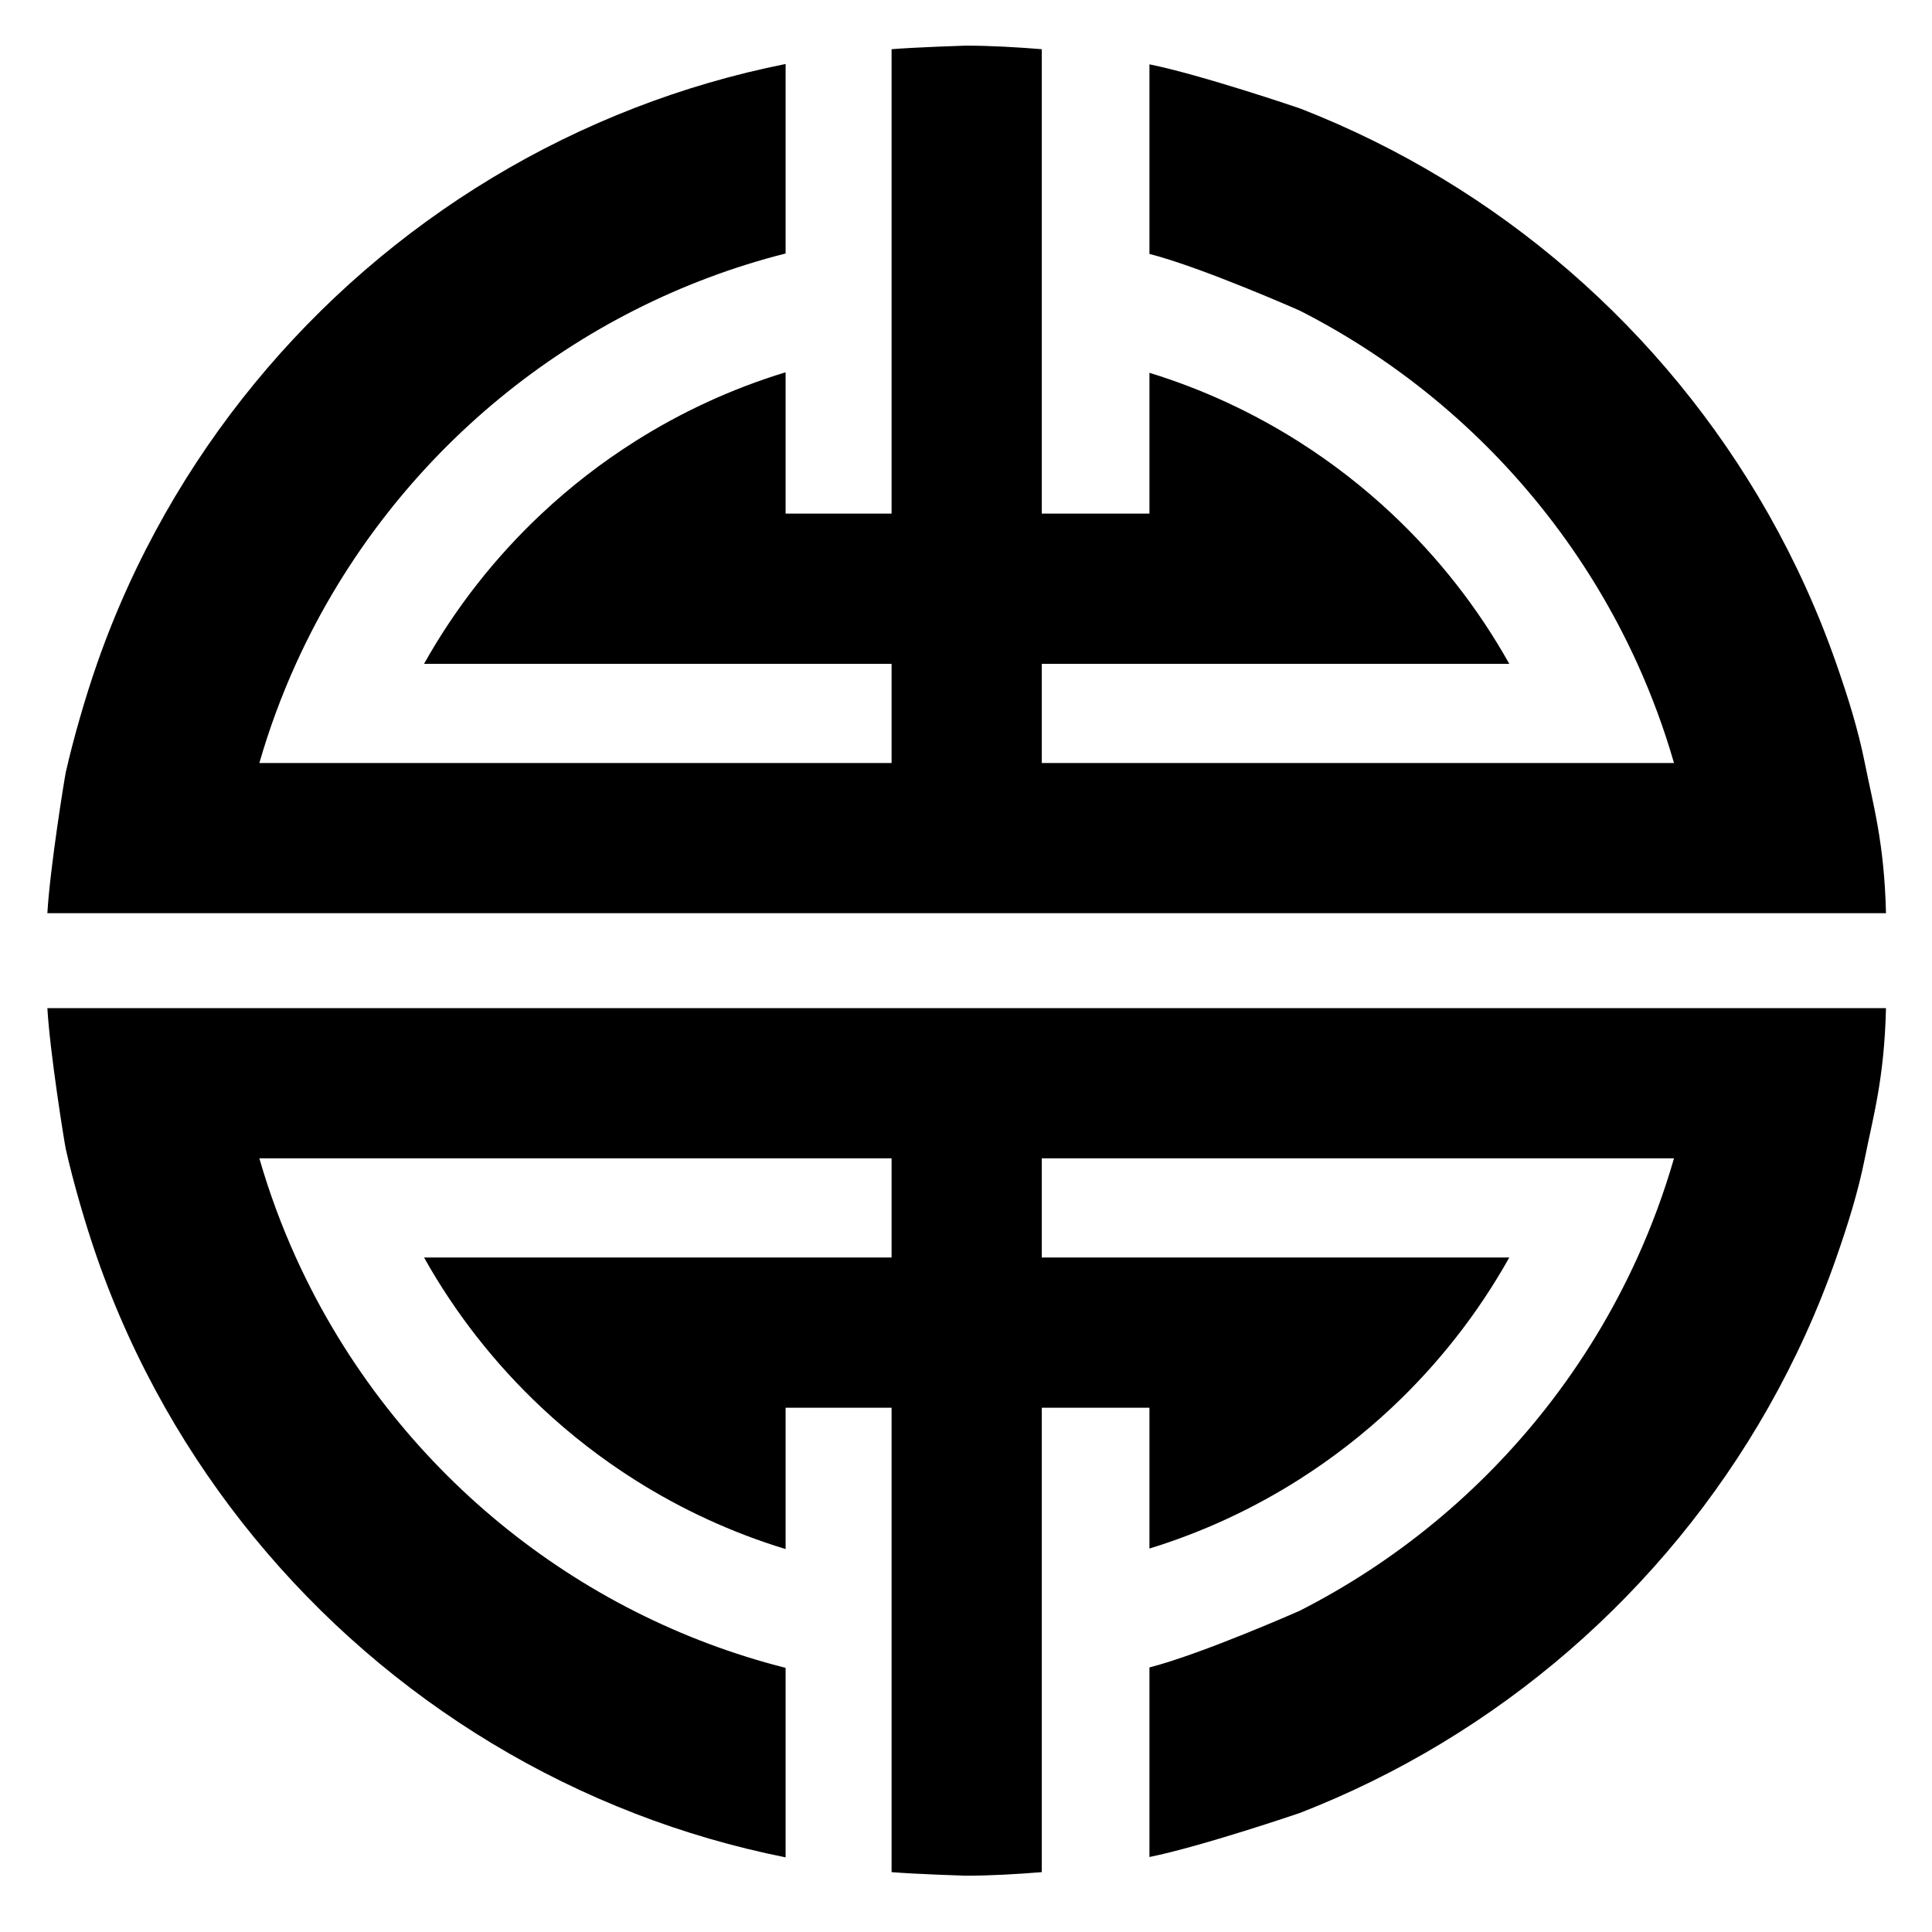 <?xml version="1.0" encoding="UTF-8" standalone="no"?>
<!DOCTYPE svg PUBLIC "-//W3C//DTD SVG 1.1//EN" "http://www.w3.org/Graphics/SVG/1.1/DTD/svg11.dtd">

<svg width="100%" height="100%" viewBox="0 0 4196 4196" version="1.1" xmlns="http://www.w3.org/2000/svg" xmlns:xlink="http://www.w3.org/1999/xlink" xml:space="preserve" xmlns:serif="http://www.serif.com/" style="fill-rule:evenodd;clip-rule:evenodd;stroke-linejoin:round;stroke-miterlimit:2;">
   <g>
        <path d="M2496.4,139.729C2608.86,162.407 2822.6,235.208 2822.6,235.208C3254.59,402.98 3614.03,716.627 3840.28,1115.52C3898.92,1218.87 3948.62,1327.94 3988.28,1441.72C4012.79,1511.8 4035.51,1583.88 4050.09,1657.15C4068.05,1747.42 4092.4,1829.59 4096.06,1983.35L102.876,1983.35C108.496,1885.83 140.125,1689.38 143.111,1676.22C159.743,1602.77 186.16,1511.78 210.653,1441.72C250.34,1327.98 300.017,1218.92 358.669,1115.52C585.5,715.571 946.325,401.267 1380,233.776C1484.76,193.31 1593.79,161.417 1706.2,138.981L1706.2,550.539C1592.12,579.435 1482.9,620.616 1380,672.638C1169.15,779.185 985.051,931.089 840.573,1115.52C762.292,1215.39 695.64,1324.81 642.667,1441.72C611.247,1511.05 584.643,1582.99 563.268,1657.15L1936.37,1657.15L1936.37,1441.72L920.976,1441.72C989.102,1320.13 1075.5,1210.15 1176.44,1115.52C1238.98,1056.84 1307.14,1004.06 1380,958.06C1480.57,894.514 1590.08,843.895 1706.2,808.559L1706.2,1115.52L1936.37,1115.52L1936.37,106.854C1990.16,102.465 2097.78,99.11 2097.78,99.11C2151.81,99.178 2209.62,102.533 2262.57,106.855L2262.57,1115.52L2496.4,1115.52L2496.4,809.648C2612.59,845.38 2722.11,896.391 2822.6,960.356C2894.08,1005.82 2960.99,1057.82 3022.52,1115.52C3123.45,1210.16 3209.84,1320.12 3277.91,1441.72L2262.57,1441.72L2262.57,1657.15L3635.67,1657.15C3614.3,1583.01 3587.7,1511.08 3556.27,1441.72C3503.3,1324.81 3436.66,1215.39 3358.37,1115.52C3214.75,932.178 3031.93,780.951 2822.6,674.493C2822.6,674.493 2610.55,580.677 2496.4,551.466L2496.4,139.729Z"/>
    </g>

    <g transform="matrix(1,0,0,-1,0,4172.86)">
        <path d="M2496.4,139.729C2608.86,162.407 2822.6,235.208 2822.6,235.208C3254.59,402.98 3614.03,716.627 3840.28,1115.52C3898.92,1218.87 3948.62,1327.94 3988.28,1441.72C4012.79,1511.8 4035.51,1583.88 4050.09,1657.15C4068.05,1747.42 4092.4,1829.59 4096.06,1983.35L102.876,1983.35C108.496,1885.83 140.125,1689.38 143.111,1676.22C159.743,1602.77 186.16,1511.78 210.653,1441.72C250.34,1327.98 300.017,1218.92 358.669,1115.52C585.5,715.571 946.325,401.267 1380,233.776C1484.76,193.31 1593.79,161.417 1706.2,138.981L1706.2,550.539C1592.12,579.435 1482.9,620.616 1380,672.638C1169.15,779.185 985.051,931.089 840.573,1115.52C762.292,1215.39 695.64,1324.81 642.667,1441.72C611.247,1511.05 584.643,1582.99 563.268,1657.15L1936.37,1657.15L1936.37,1441.72L920.976,1441.72C989.102,1320.13 1075.5,1210.15 1176.44,1115.52C1238.98,1056.84 1307.14,1004.06 1380,958.06C1480.57,894.514 1590.08,843.895 1706.2,808.559L1706.2,1115.52L1936.37,1115.52L1936.37,106.854C1990.16,102.465 2097.78,99.11 2097.78,99.11C2151.81,99.178 2209.62,102.533 2262.57,106.855L2262.57,1115.52L2496.4,1115.52L2496.4,809.648C2612.59,845.38 2722.11,896.391 2822.6,960.356C2894.08,1005.82 2960.99,1057.82 3022.52,1115.52C3123.45,1210.16 3209.84,1320.12 3277.91,1441.72L2262.57,1441.72L2262.57,1657.15L3635.67,1657.15C3614.3,1583.01 3587.7,1511.08 3556.27,1441.72C3503.3,1324.81 3436.66,1215.39 3358.37,1115.52C3214.75,932.178 3031.93,780.951 2822.6,674.493C2822.6,674.493 2610.55,580.677 2496.4,551.466L2496.4,139.729Z"/>
    </g>

</svg>
